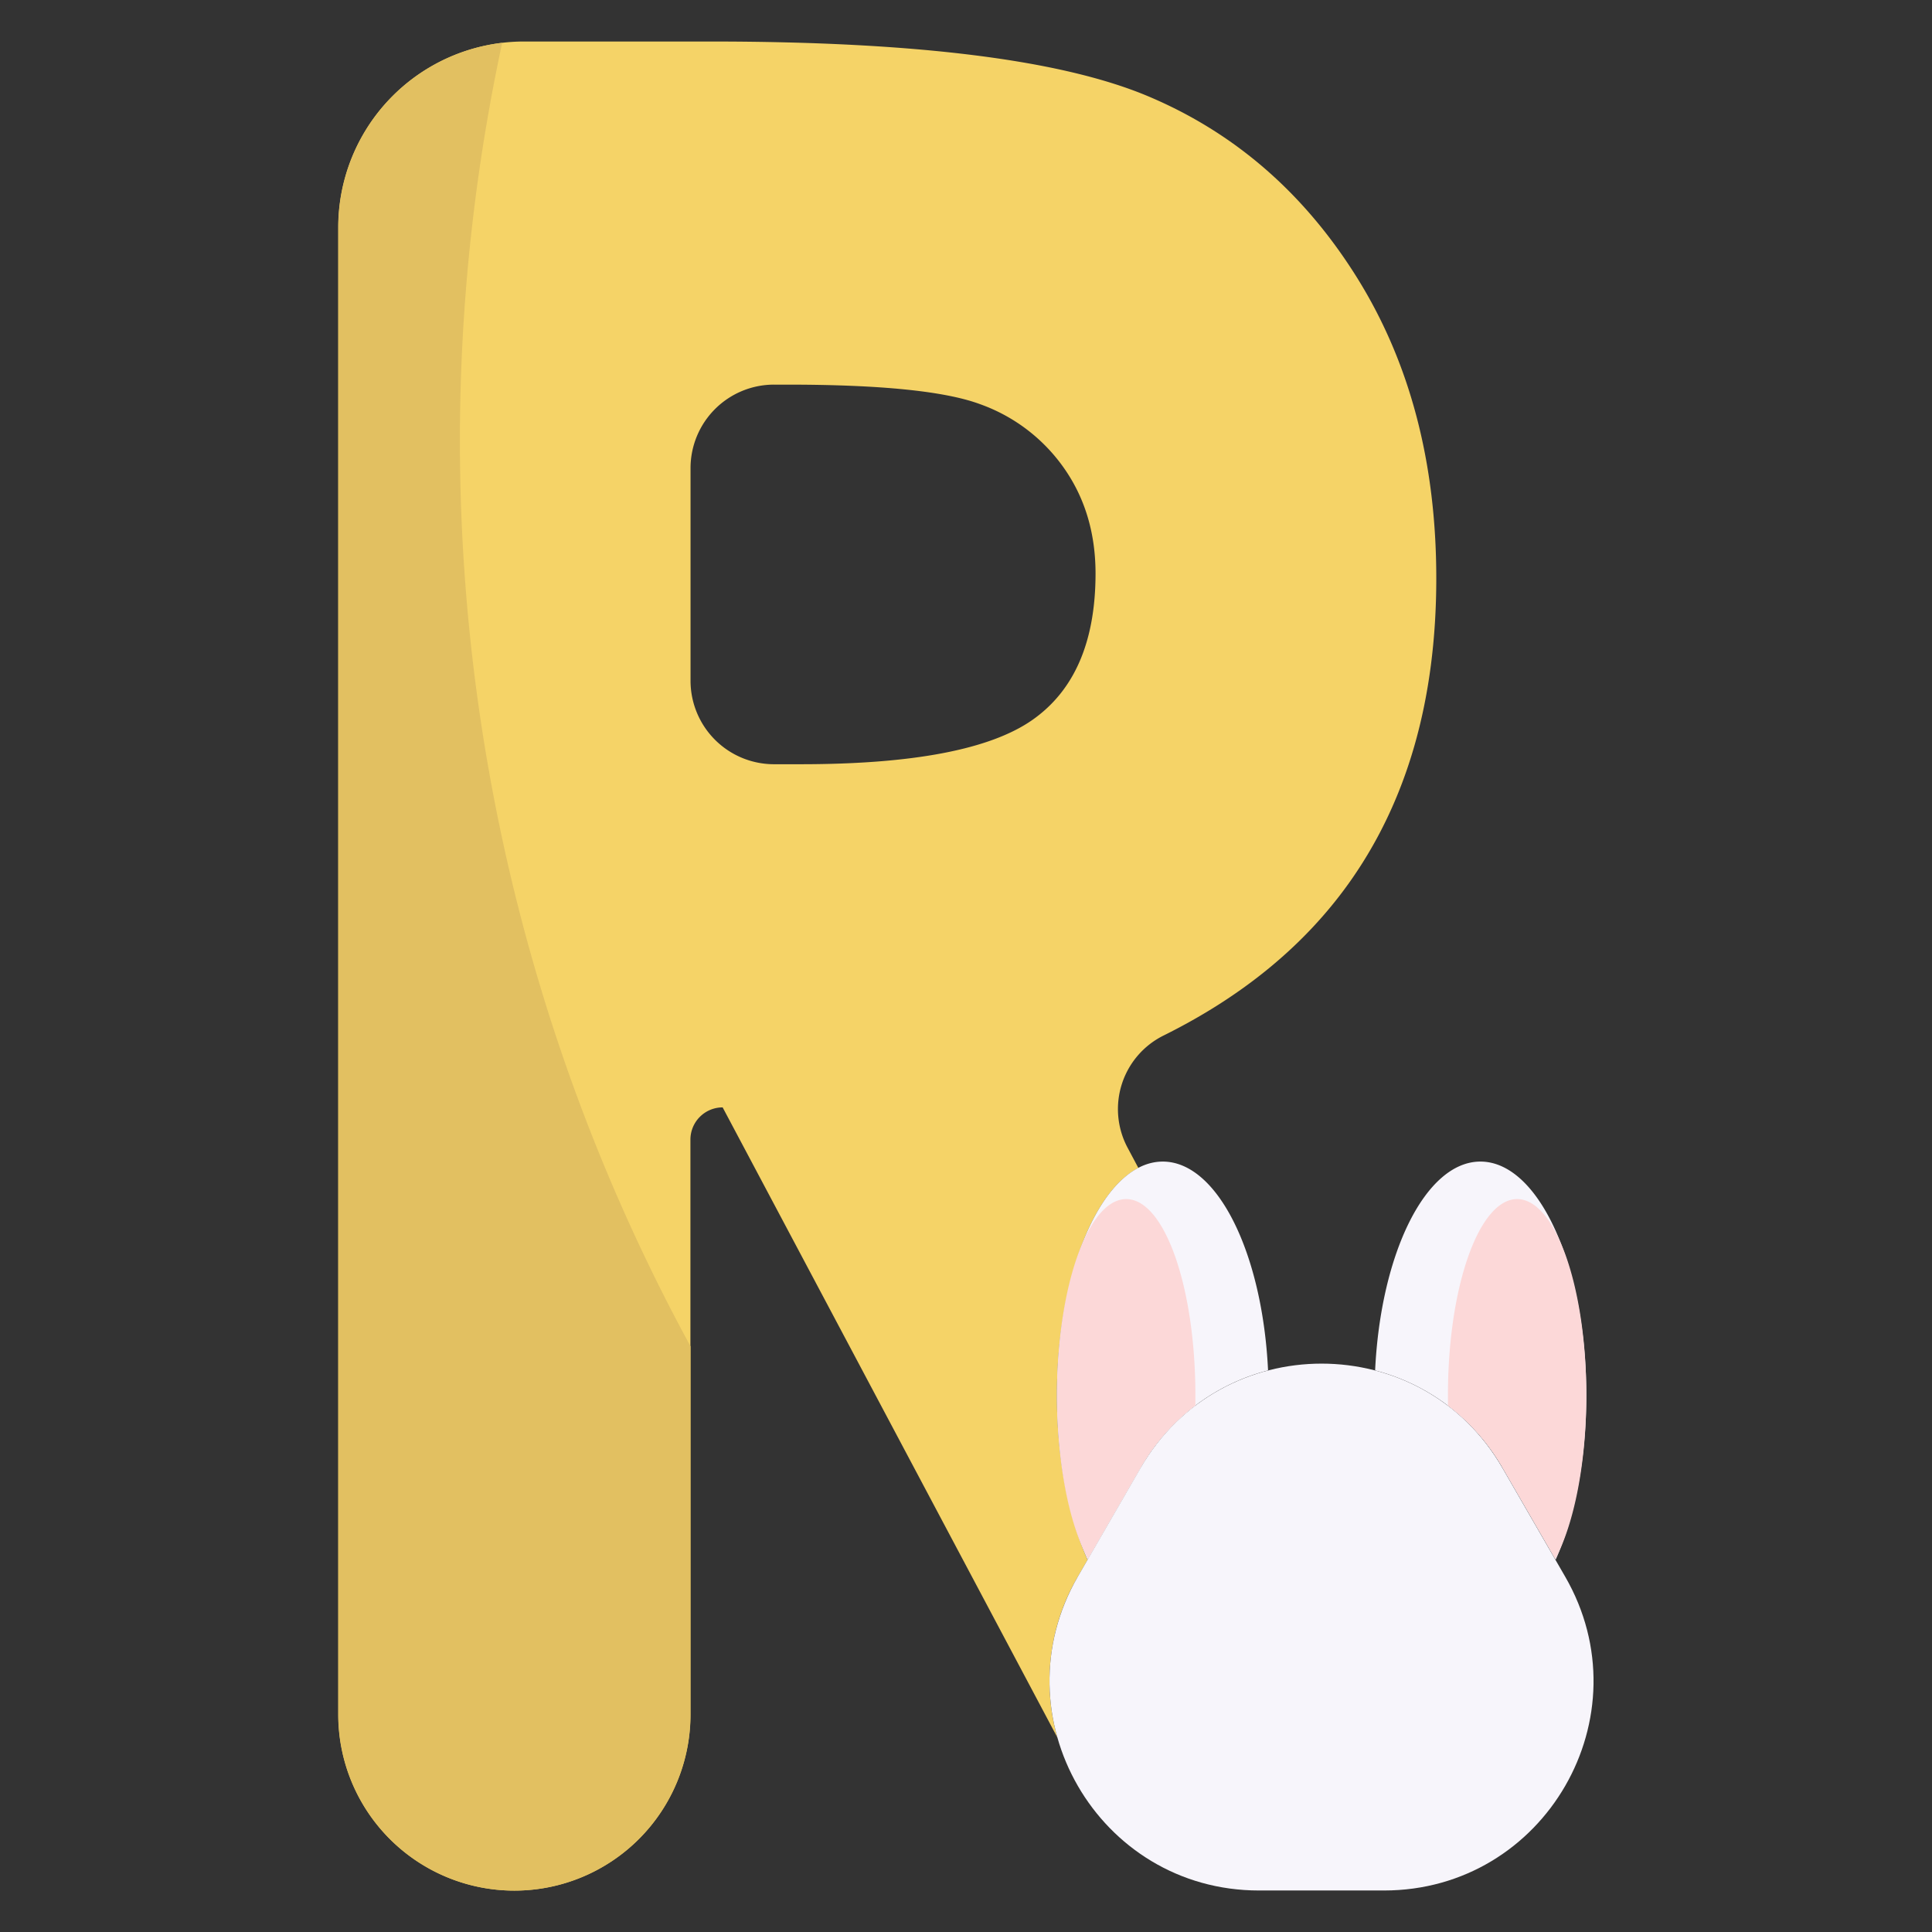 <svg height="512" viewBox="0 0 512 512" width="512" xmlns="http://www.w3.org/2000/svg"><rect x="0" y="0" width="512" height="512" fill="#333333" stroke="none"/><g id="_18.R" data-name="18.R"><path d="m359.65 73.62q-21-33.65-55.43-48.13t-115.7-14.49h-49.62a49.25 49.25 0 0 0 -49.27 49.23v394.13a46.67 46.67 0 0 0 93.34 0v-152.36a8.54 8.54 0 0 1 8.54-8.53l88.71 167a54.68 54.68 0 0 1 5.42-42.64l2.57-4.46c-5-11.19-8.12-26.58-8.12-43.57 0-29.3 9.22-53.84 21.59-60.28l-2.87-5.39a21.76 21.76 0 0 1 9.58-29.72q31.38-15.57 49.08-40.37 23.16-32.47 23.16-80.78 0-45.99-20.98-79.64zm-86.13 117.22q-16.78 11.68-61.31 11.69h-7.1a22.13 22.13 0 0 1 -22.11-22.13v-56.34a22.13 22.13 0 0 1 22.14-22.13h3.45q37.22 0 51.17 5.19a46 46 0 0 1 22.26 17q8.31 11.88 8.31 27.91-.03 27.12-16.81 38.81z" fill="#f5d367"/><path d="m336.05 363.17a54.69 54.69 0 0 0 -33.84 25.93l-14 24.24c-5-11.19-8.12-26.58-8.12-43.57 0-34.21 12.57-61.94 28.06-61.94 14.49 0 26.41 24.23 27.9 55.34z" fill="#f7f5fb"/><path d="m316.79 369.77v2.74a55.29 55.29 0 0 0 -14.56 16.59l-13.89 24.06c-5-9.32-8.23-25.28-8.23-43.39 0-28.74 8.22-52 18.35-52s18.33 23.23 18.33 52z" fill="#fcd8d8"/><path d="m420.39 369.77c0 17-3.1 32.37-8.12 43.56l-14-24.23a54.74 54.74 0 0 0 -33.85-25.93c1.49-31.11 13.41-55.34 27.9-55.34 15.51 0 28.07 27.73 28.07 61.94z" fill="#f7f5fb"/><path d="m420.39 369.77c0 18.11-3.26 34.07-8.22 43.39l-13.89-24.06a55.42 55.42 0 0 0 -14.56-16.59c0-.91 0-1.82 0-2.74 0-28.74 8.21-52 18.34-52s18.33 23.23 18.33 52z" fill="#fcd8d8"/><path d="m302.21 389.1-16.57 28.7c-21.35 37 5.34 83.2 48 83.2h33.13c42.7 0 69.39-46.22 48-83.2l-16.57-28.7c-21.27-36.97-74.64-36.97-95.99 0z" fill="#f7f5fb"/><path d="m183 356.8v97.56a46.67 46.67 0 0 1 -93.34 0v-394.13a49.25 49.25 0 0 1 43.42-48.88 501.84 501.84 0 0 0 49.92 345.45z" fill="#e2c061"/></g></svg>
